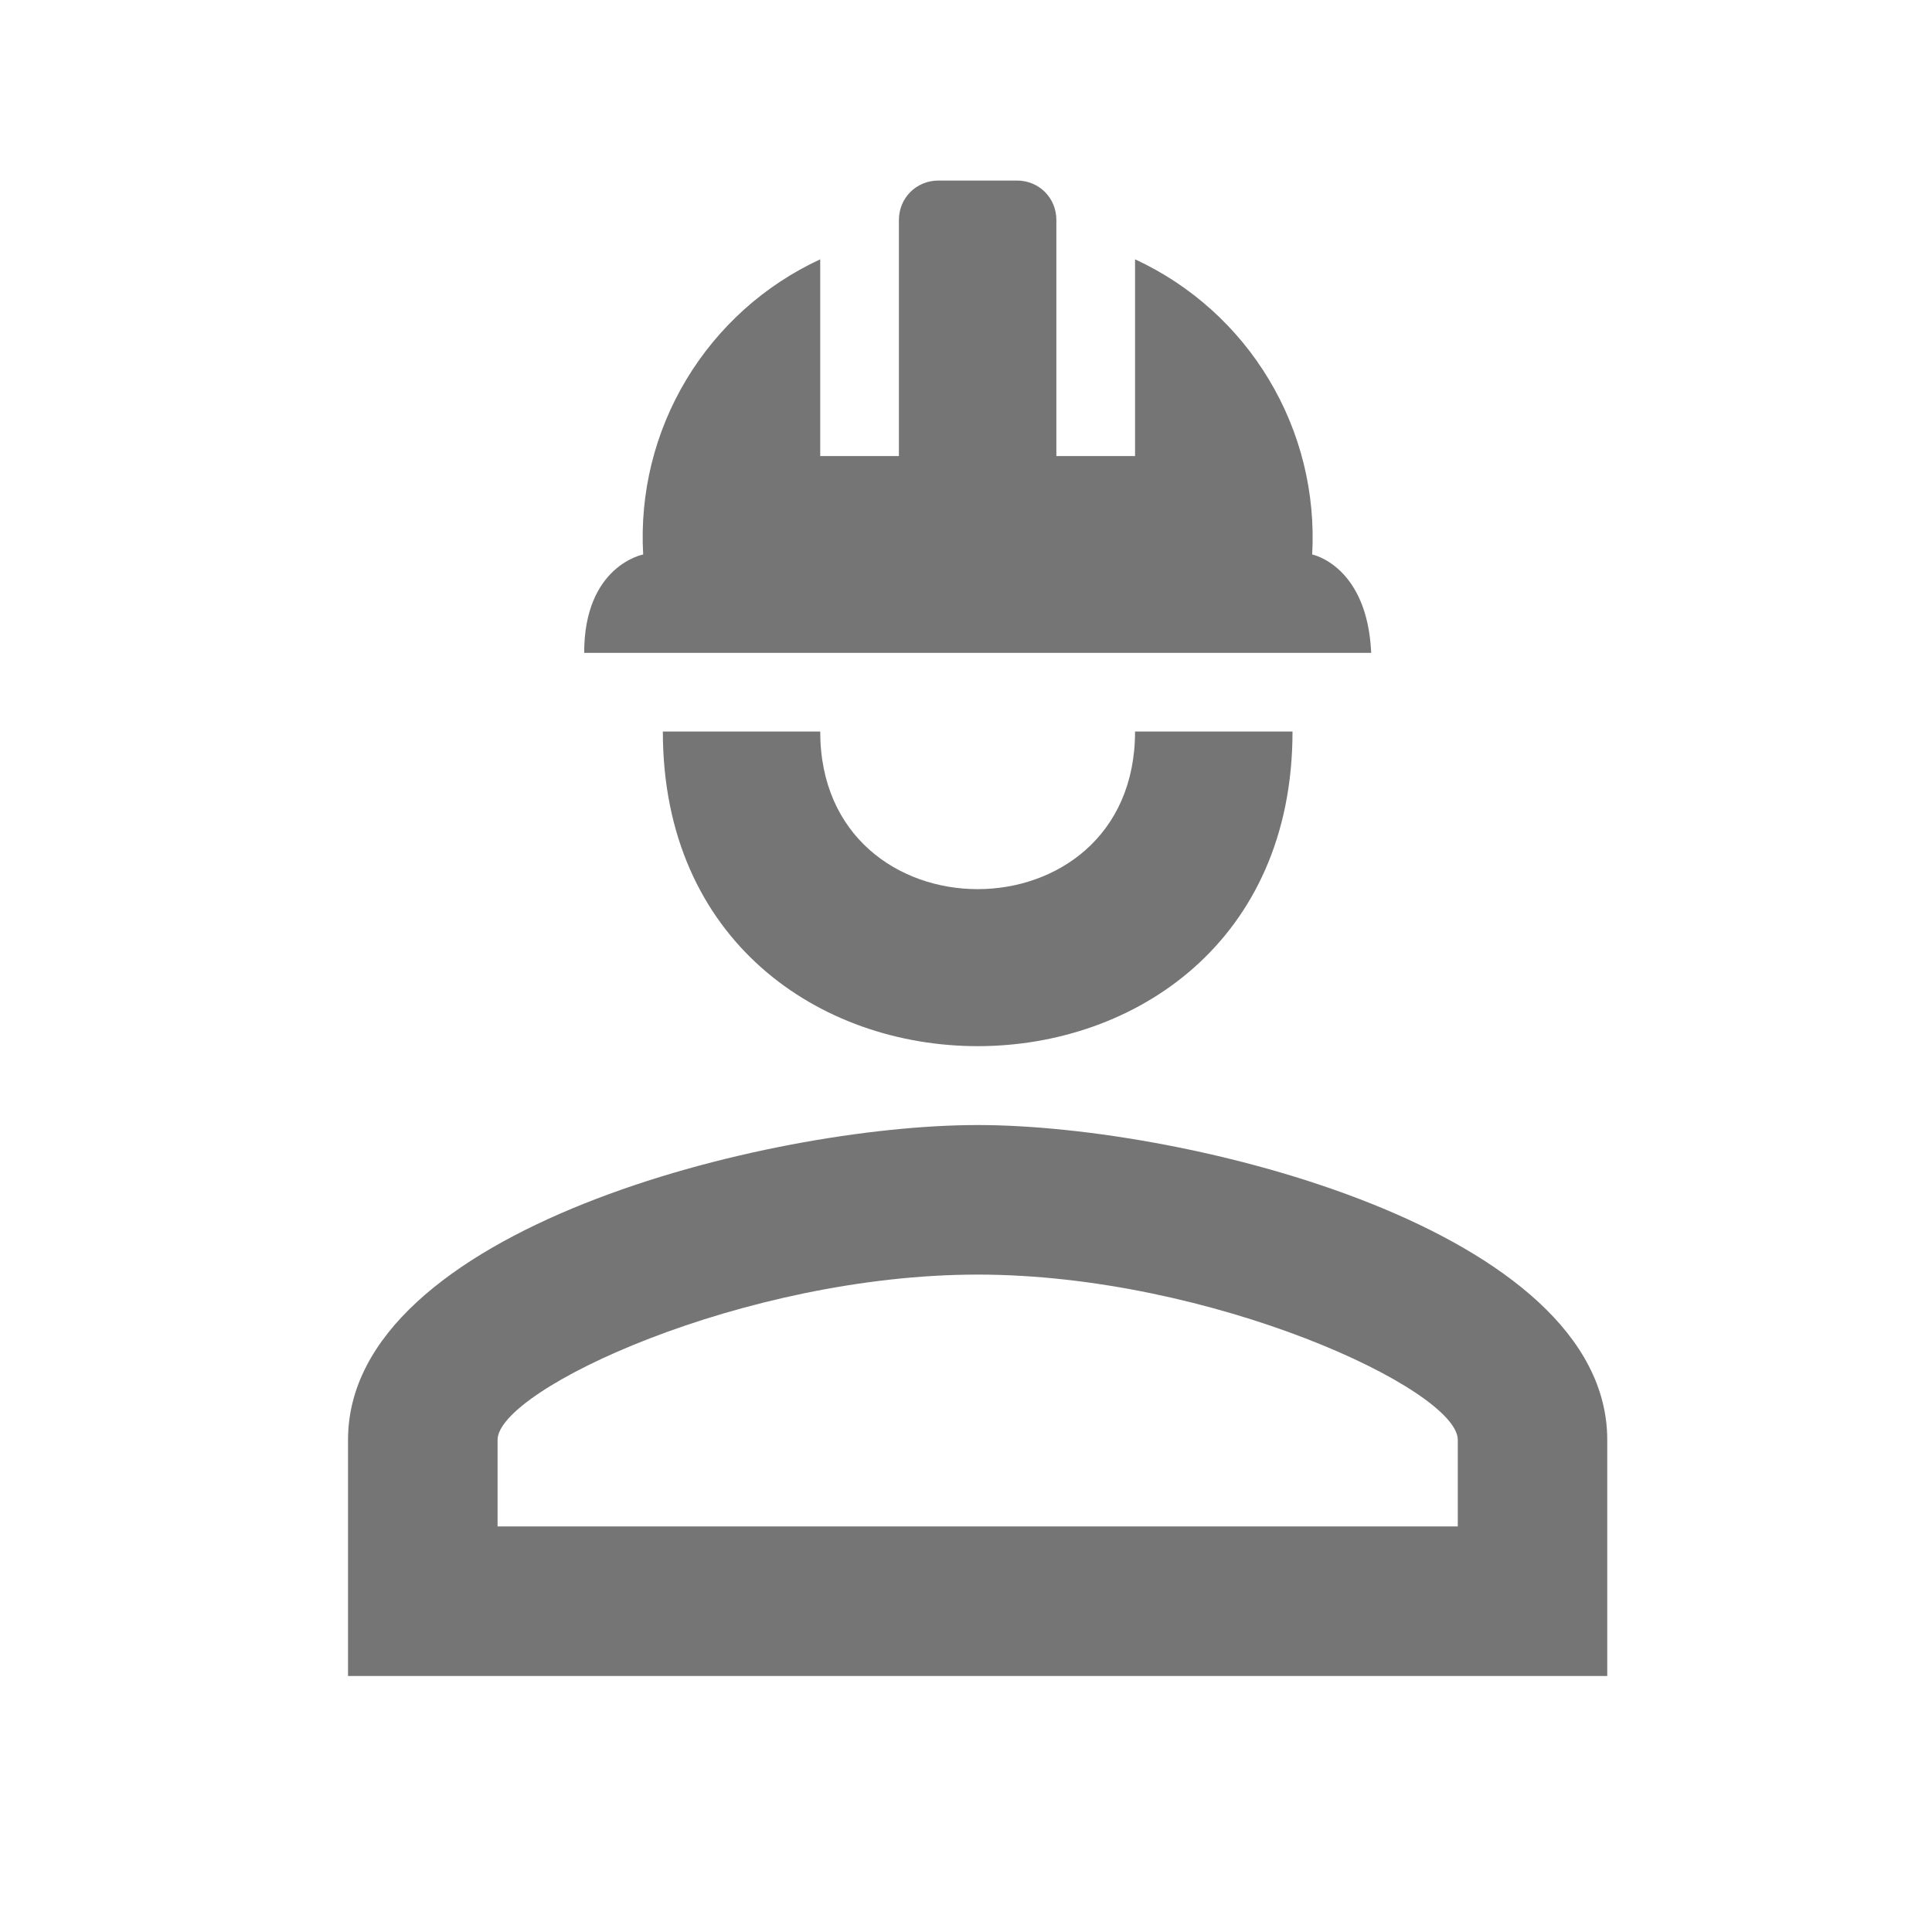 <svg width="22" height="22" viewBox="0 0 22 22" fill="none" xmlns="http://www.w3.org/2000/svg">
<path d="M14.718 8.33C14.718 13.107 7.548 13.107 7.548 8.33H9.34C9.34 10.723 12.925 10.723 12.925 8.33M18.302 16.396V19.085H3.963V16.396C3.963 14.003 8.74 12.811 11.133 12.811C13.526 12.811 18.302 14.003 18.302 16.396ZM16.6 16.396C16.6 15.822 13.794 14.514 11.133 14.514C8.471 14.514 5.666 15.822 5.666 16.396V17.382H16.6M11.581 2.056C11.832 2.056 12.029 2.254 12.029 2.505V5.193H12.925V2.953C13.559 3.246 14.091 3.724 14.45 4.323C14.81 4.922 14.981 5.616 14.942 6.314C14.942 6.314 15.569 6.439 15.614 7.434H6.652C6.652 6.439 7.324 6.314 7.324 6.314C7.284 5.616 7.455 4.922 7.815 4.323C8.175 3.724 8.706 3.246 9.34 2.953V5.193H10.236V2.505C10.236 2.254 10.434 2.056 10.685 2.056" fill="#757575"/>
</svg>

